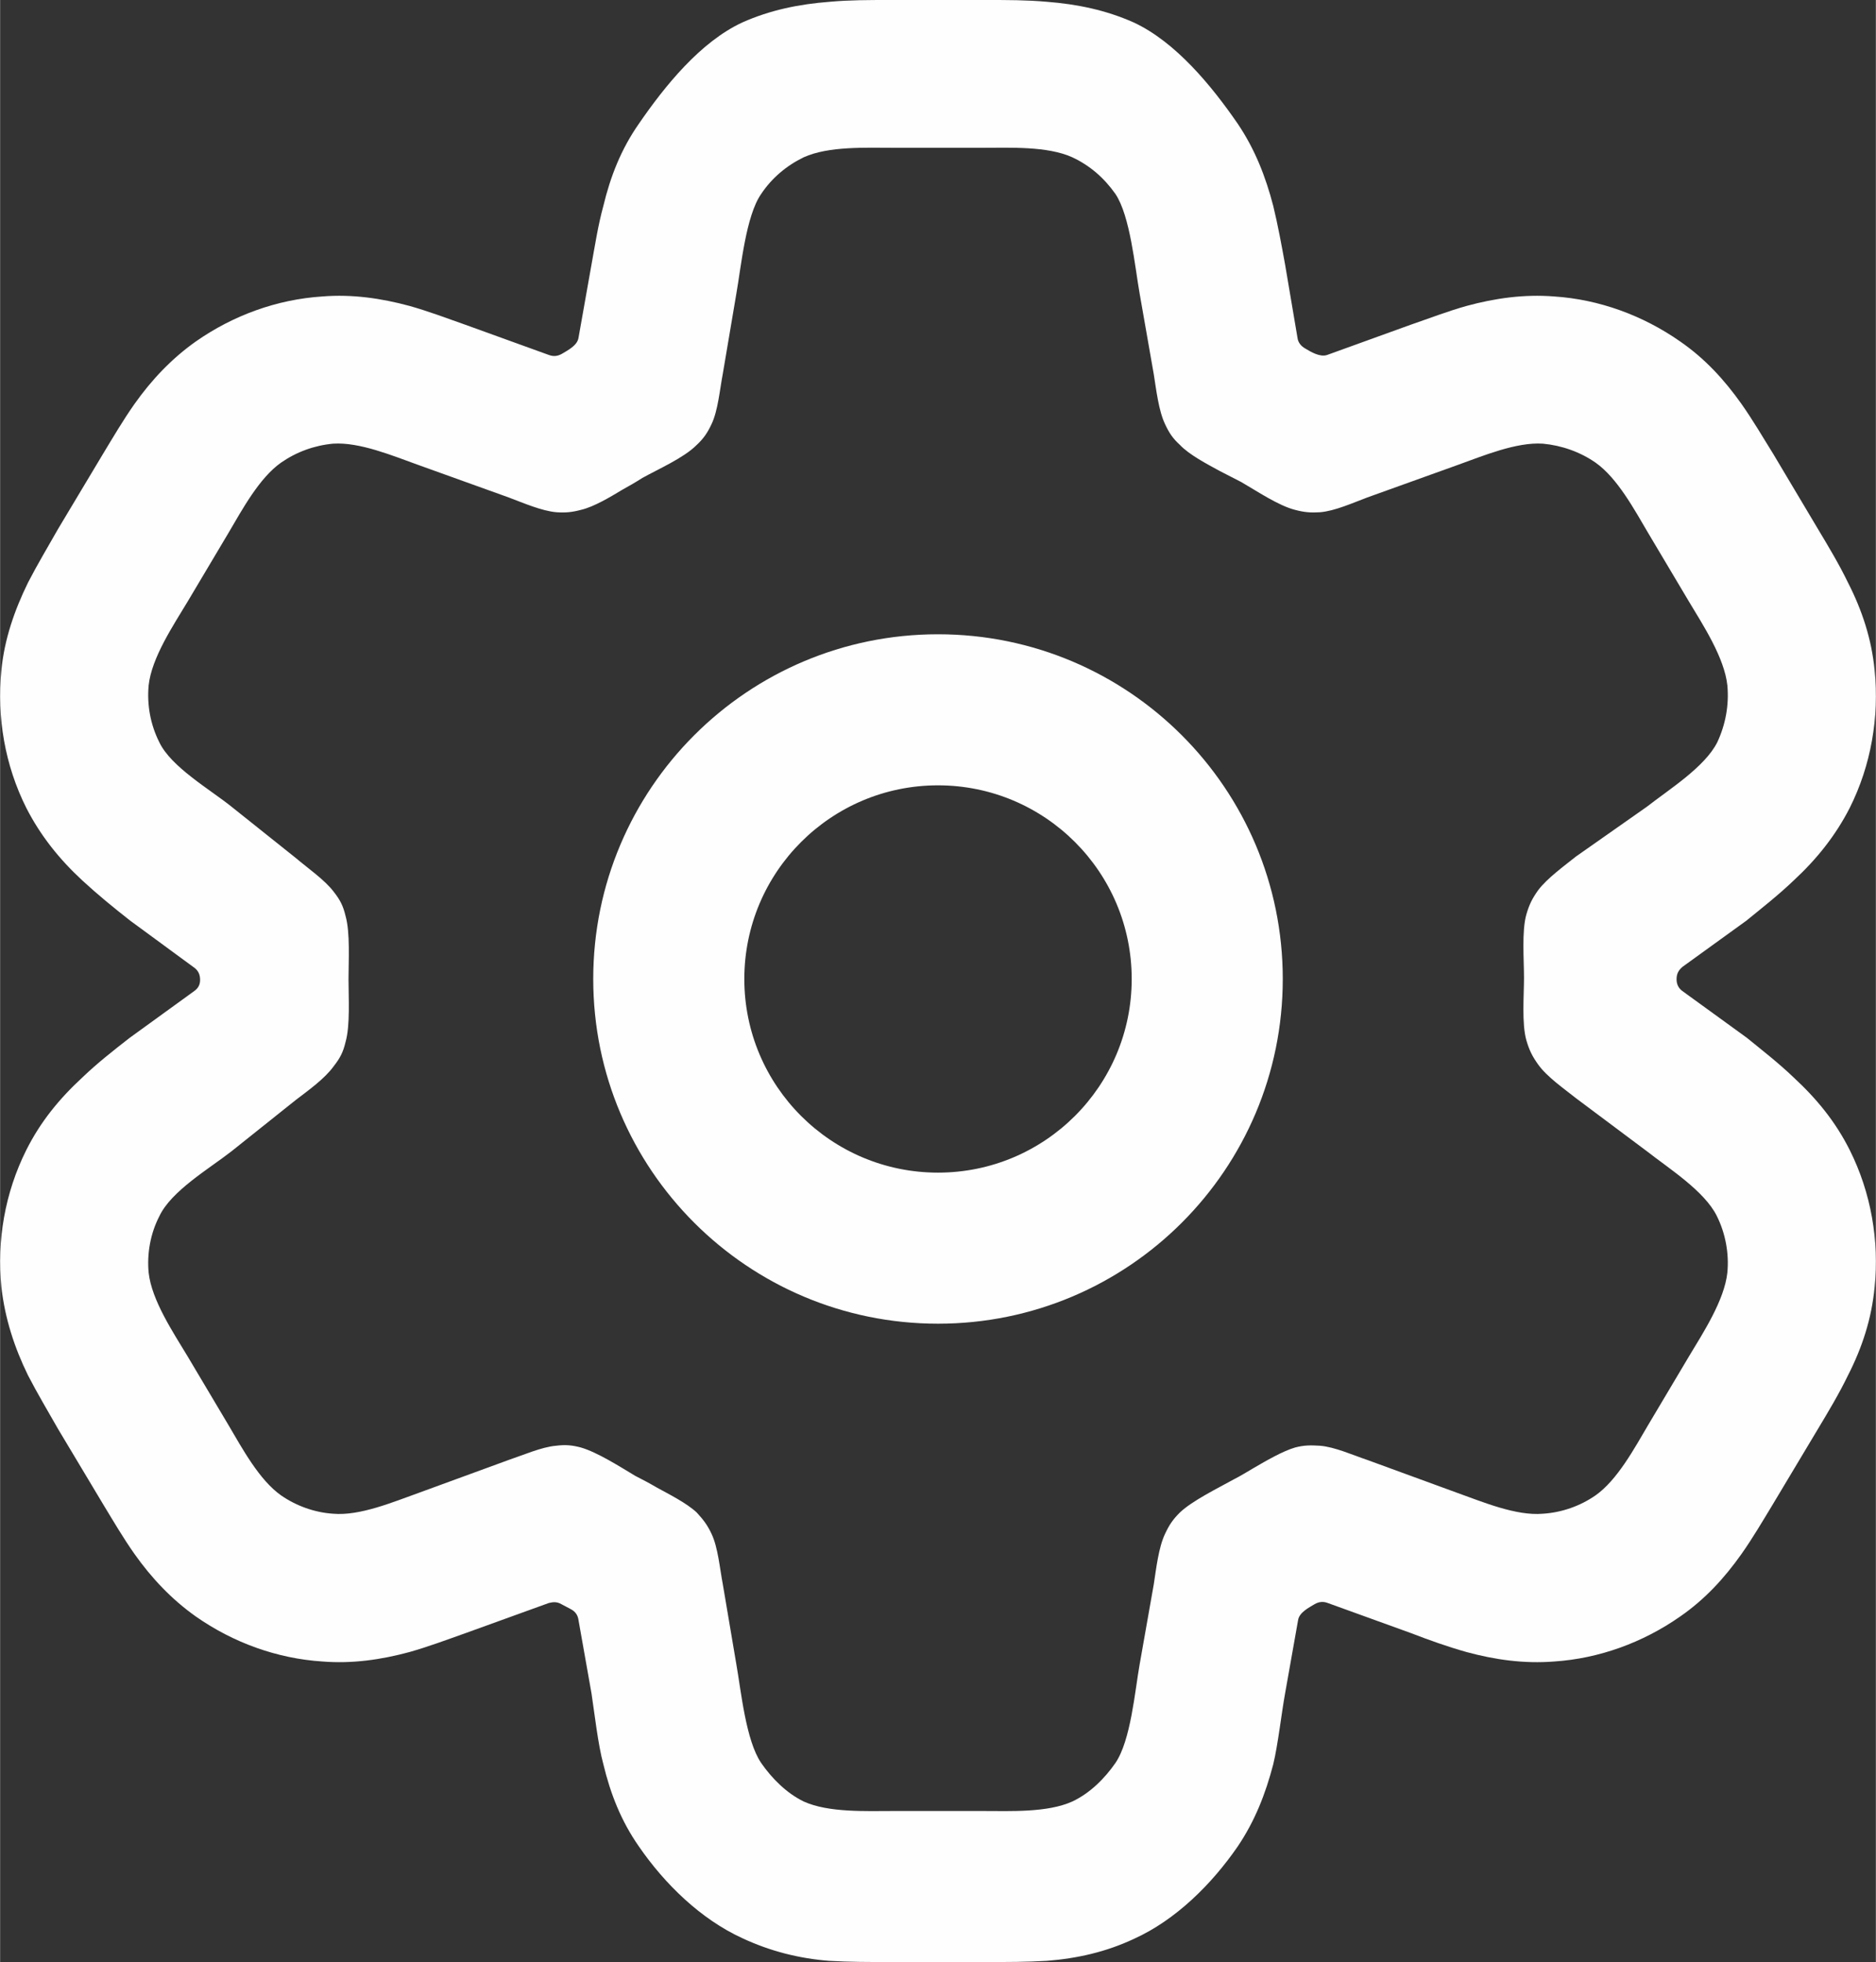 <?xml version="1.0" encoding="UTF-8"?>
<!DOCTYPE svg PUBLIC "-//W3C//DTD SVG 1.1//EN" "http://www.w3.org/Graphics/SVG/1.1/DTD/svg11.dtd">
<!-- Creator: CorelDRAW 2020 (64-Bit) -->
<svg xmlns="http://www.w3.org/2000/svg" xml:space="preserve" width="2716px" height="2841px" version="1.1" style="shape-rendering:geometricPrecision; text-rendering:geometricPrecision; image-rendering:optimizeQuality; fill-rule:evenodd; clip-rule:evenodd"
viewBox="0 0 72701 76057"
 xmlns:xlink="http://www.w3.org/1999/xlink"
 xmlns:xodm="http://www.corel.com/coreldraw/odm/2003">
 <rect x="0" y="0" width="72701" height="76057" fill="#333333" stroke="none"/>
 <defs>
  <style type="text/css">
   <![CDATA[
    .fil0 {fill:#FEFEFE}
   ]]>
  </style>
 </defs>
 <g id="Слой_x0020_1">
  <path class="fil0" d="M32157 69c756,-69 1535,-69 2291,-69l3805 0c779,0 1535,0 2314,69 1169,91 2292,321 3369,802 1627,756 3025,2462 4034,3929 664,986 1077,2040 1375,3186 183,756 320,1512 458,2268l481 2842c23,183 138,321 298,413 229,137 573,343 848,252l3231 -1169c734,-252 1444,-527 2177,-733 1100,-298 2223,-459 3392,-367 1742,114 3438,733 4881,1742 963,664 1719,1489 2384,2429 435,618 825,1283 1237,1948l1719 2887c413,688 825,1375 1169,2086 550,1077 917,2200 1031,3391 184,1834 -137,3690 -962,5340 -550,1077 -1284,1994 -2177,2819 -573,550 -1215,1054 -1834,1558l-2473 1788c-160,137 -229,275 -229,481 0,183 69,344 229,458l2496 1811c619,504 1238,985 1811,1535 893,825 1627,1719 2177,2819 825,1650 1146,3506 962,5317 -114,1214 -481,2337 -1031,3414 -344,711 -756,1398 -1169,2086l-1742 2910c-389,642 -779,1307 -1214,1925 -665,940 -1421,1765 -2384,2430 -1443,1008 -3139,1627 -4881,1741 -1169,92 -2292,-68 -3392,-366 -733,-207 -1443,-459 -2154,-734l-3231 -1169c-183,-68 -344,-45 -504,46 -229,138 -596,321 -642,619l-504 2842c-138,756 -275,1987 -458,2743 -298,1146 -711,2200 -1375,3185 -1009,1467 -2407,2857 -4034,3590 -1077,505 -2200,757 -3369,848 -779,46 -1535,46 -2314,46l-3805 0c-756,0 -1535,0 -2314,-46 -1169,-91 -2292,-375 -3369,-879 -1604,-734 -3002,-2092 -4010,-3559 -688,-985 -1100,-2039 -1375,-3185 -207,-756 -344,-1987 -459,-2743l-504 -2842c-23,-183 -115,-321 -275,-412 -137,-69 -252,-138 -390,-207 -160,-91 -297,-91 -481,-46l-3231 1169c-711,252 -1444,527 -2177,734 -1100,298 -2223,458 -3369,366 -1765,-114 -3461,-733 -4904,-1741 -940,-665 -1719,-1490 -2384,-2430 -435,-618 -825,-1283 -1214,-1925l-1742 -2910c-390,-688 -802,-1375 -1169,-2086 -527,-1077 -893,-2200 -1031,-3414 -183,-1811 138,-3667 963,-5317 550,-1100 1283,-1994 2177,-2819 573,-550 1214,-1054 1833,-1535l2499 -1811c160,-114 229,-252 229,-435 0,-206 -69,-344 -206,-458l-2499 -1834c-642,-504 -1260,-1008 -1856,-1558 -894,-825 -1627,-1742 -2177,-2819 -826,-1650 -1146,-3506 -963,-5340 115,-1191 504,-2314 1031,-3391 367,-711 779,-1398 1169,-2086l1742 -2910c389,-642 779,-1307 1214,-1925 665,-940 1444,-1765 2384,-2429 1444,-1009 3139,-1628 4904,-1742 1146,-92 2269,69 3369,366 733,207 1466,482 2177,734l3231 1169c184,68 344,45 504,-46l0 0c230,-138 596,-321 642,-619l504 -2842c138,-756 252,-1512 459,-2269 275,-1145 687,-2200 1375,-3185 1008,-1467 2383,-3173 4010,-3929 1077,-481 2200,-711 3392,-802l0 0zm4194 24518c7379,0 13362,5983 13362,13363 0,7379 -5983,13362 -13362,13362 -7380,0 -13363,-5983 -13363,-13362 0,-7380 5983,-13363 13363,-13363zm0 5856c4146,0 7507,3361 7507,7507 0,4145 -3361,7506 -7507,7506 -4146,0 -7507,-3361 -7507,-7506 0,-4146 3361,-7507 7507,-7507zm7814 -19066c-183,-1031 -366,-3012 -939,-3860 -436,-619 -986,-1100 -1673,-1421 -963,-435 -2407,-367 -3438,-367l-3506 0c-1054,0 -2498,-68 -3461,367 -664,321 -1237,802 -1650,1421 -595,848 -779,2829 -962,3860l-527 3117c-115,596 -184,1421 -436,1948 -160,344 -320,573 -595,825 -482,481 -1467,917 -2086,1260 -252,161 -527,321 -779,459 -458,275 -1100,664 -1604,779 -344,92 -596,115 -940,92 -573,-46 -1306,-367 -1856,-573l-3506 -1261c-963,-344 -2269,-894 -3301,-825 -733,69 -1420,321 -2016,734 -848,595 -1513,1833 -2040,2727l-1581 2658c-550,917 -1398,2177 -1513,3254 -68,757 69,1513 413,2200 458,963 1972,1834 2797,2498l2498 1994c458,390 1122,848 1466,1306 252,321 367,550 459,940 183,642 114,1765 114,2452 0,688 69,1788 -114,2429 -92,390 -207,619 -459,940 -344,481 -985,939 -1466,1306l-2498 1994c-848,665 -2339,1535 -2797,2521 -344,664 -481,1444 -413,2177 115,1077 963,2338 1513,3254l1581 2659c527,893 1192,2131 2040,2727 596,412 1306,664 2016,710 1032,92 2338,-458 3301,-802l3506 -1283c550,-184 1283,-505 1833,-550 367,-46 619,-23 963,68 641,184 1535,757 2108,1100 275,138 573,298 848,459 458,252 1146,596 1535,962 253,275 413,482 573,825 252,527 321,1352 436,1948l527 3117c183,1031 367,2949 962,3820 413,596 986,1172 1650,1493 963,435 2407,367 3461,367l3506 0c1031,0 2475,68 3438,-367 687,-321 1260,-897 1673,-1493 596,-871 756,-2789 939,-3820l550 -3117c92,-596 184,-1421 436,-1948 160,-343 298,-550 573,-825 481,-458 1466,-939 2085,-1283 275,-138 527,-298 802,-458 436,-253 1100,-642 1581,-780 344,-91 596,-91 963,-68 573,45 1283,366 1833,550l3507 1283c962,344 2268,894 3300,802 733,-46 1444,-298 2039,-710 848,-596 1513,-1834 2040,-2727l1581 -2659c550,-916 1375,-2177 1490,-3254 69,-733 -69,-1513 -413,-2200 -481,-963 -1854,-1833 -2702,-2498l-2750 -2057c-459,-367 -1123,-825 -1467,-1306 -229,-321 -344,-550 -458,-940 -184,-642 -92,-1742 -92,-2429 0,-688 -92,-1811 92,-2452 114,-390 229,-619 458,-940 344,-458 1008,-939 1467,-1306l2750 -1931c848,-664 2244,-1535 2725,-2498 321,-687 459,-1443 390,-2200 -115,-1077 -940,-2337 -1490,-3254l-1581 -2658c-527,-894 -1192,-2132 -2040,-2727 -596,-413 -1306,-665 -2039,-734 -1032,-69 -2338,481 -3300,825l-3507 1261c-550,206 -1260,527 -1833,573 -367,23 -619,0 -963,-92 -641,-160 -1489,-733 -2085,-1077 -275,-138 -573,-298 -848,-436 -458,-252 -1169,-618 -1535,-1008 -275,-252 -413,-458 -573,-802 -252,-527 -344,-1352 -436,-1925l-550 -3140 0 0z"/>
 </g>
</svg>
